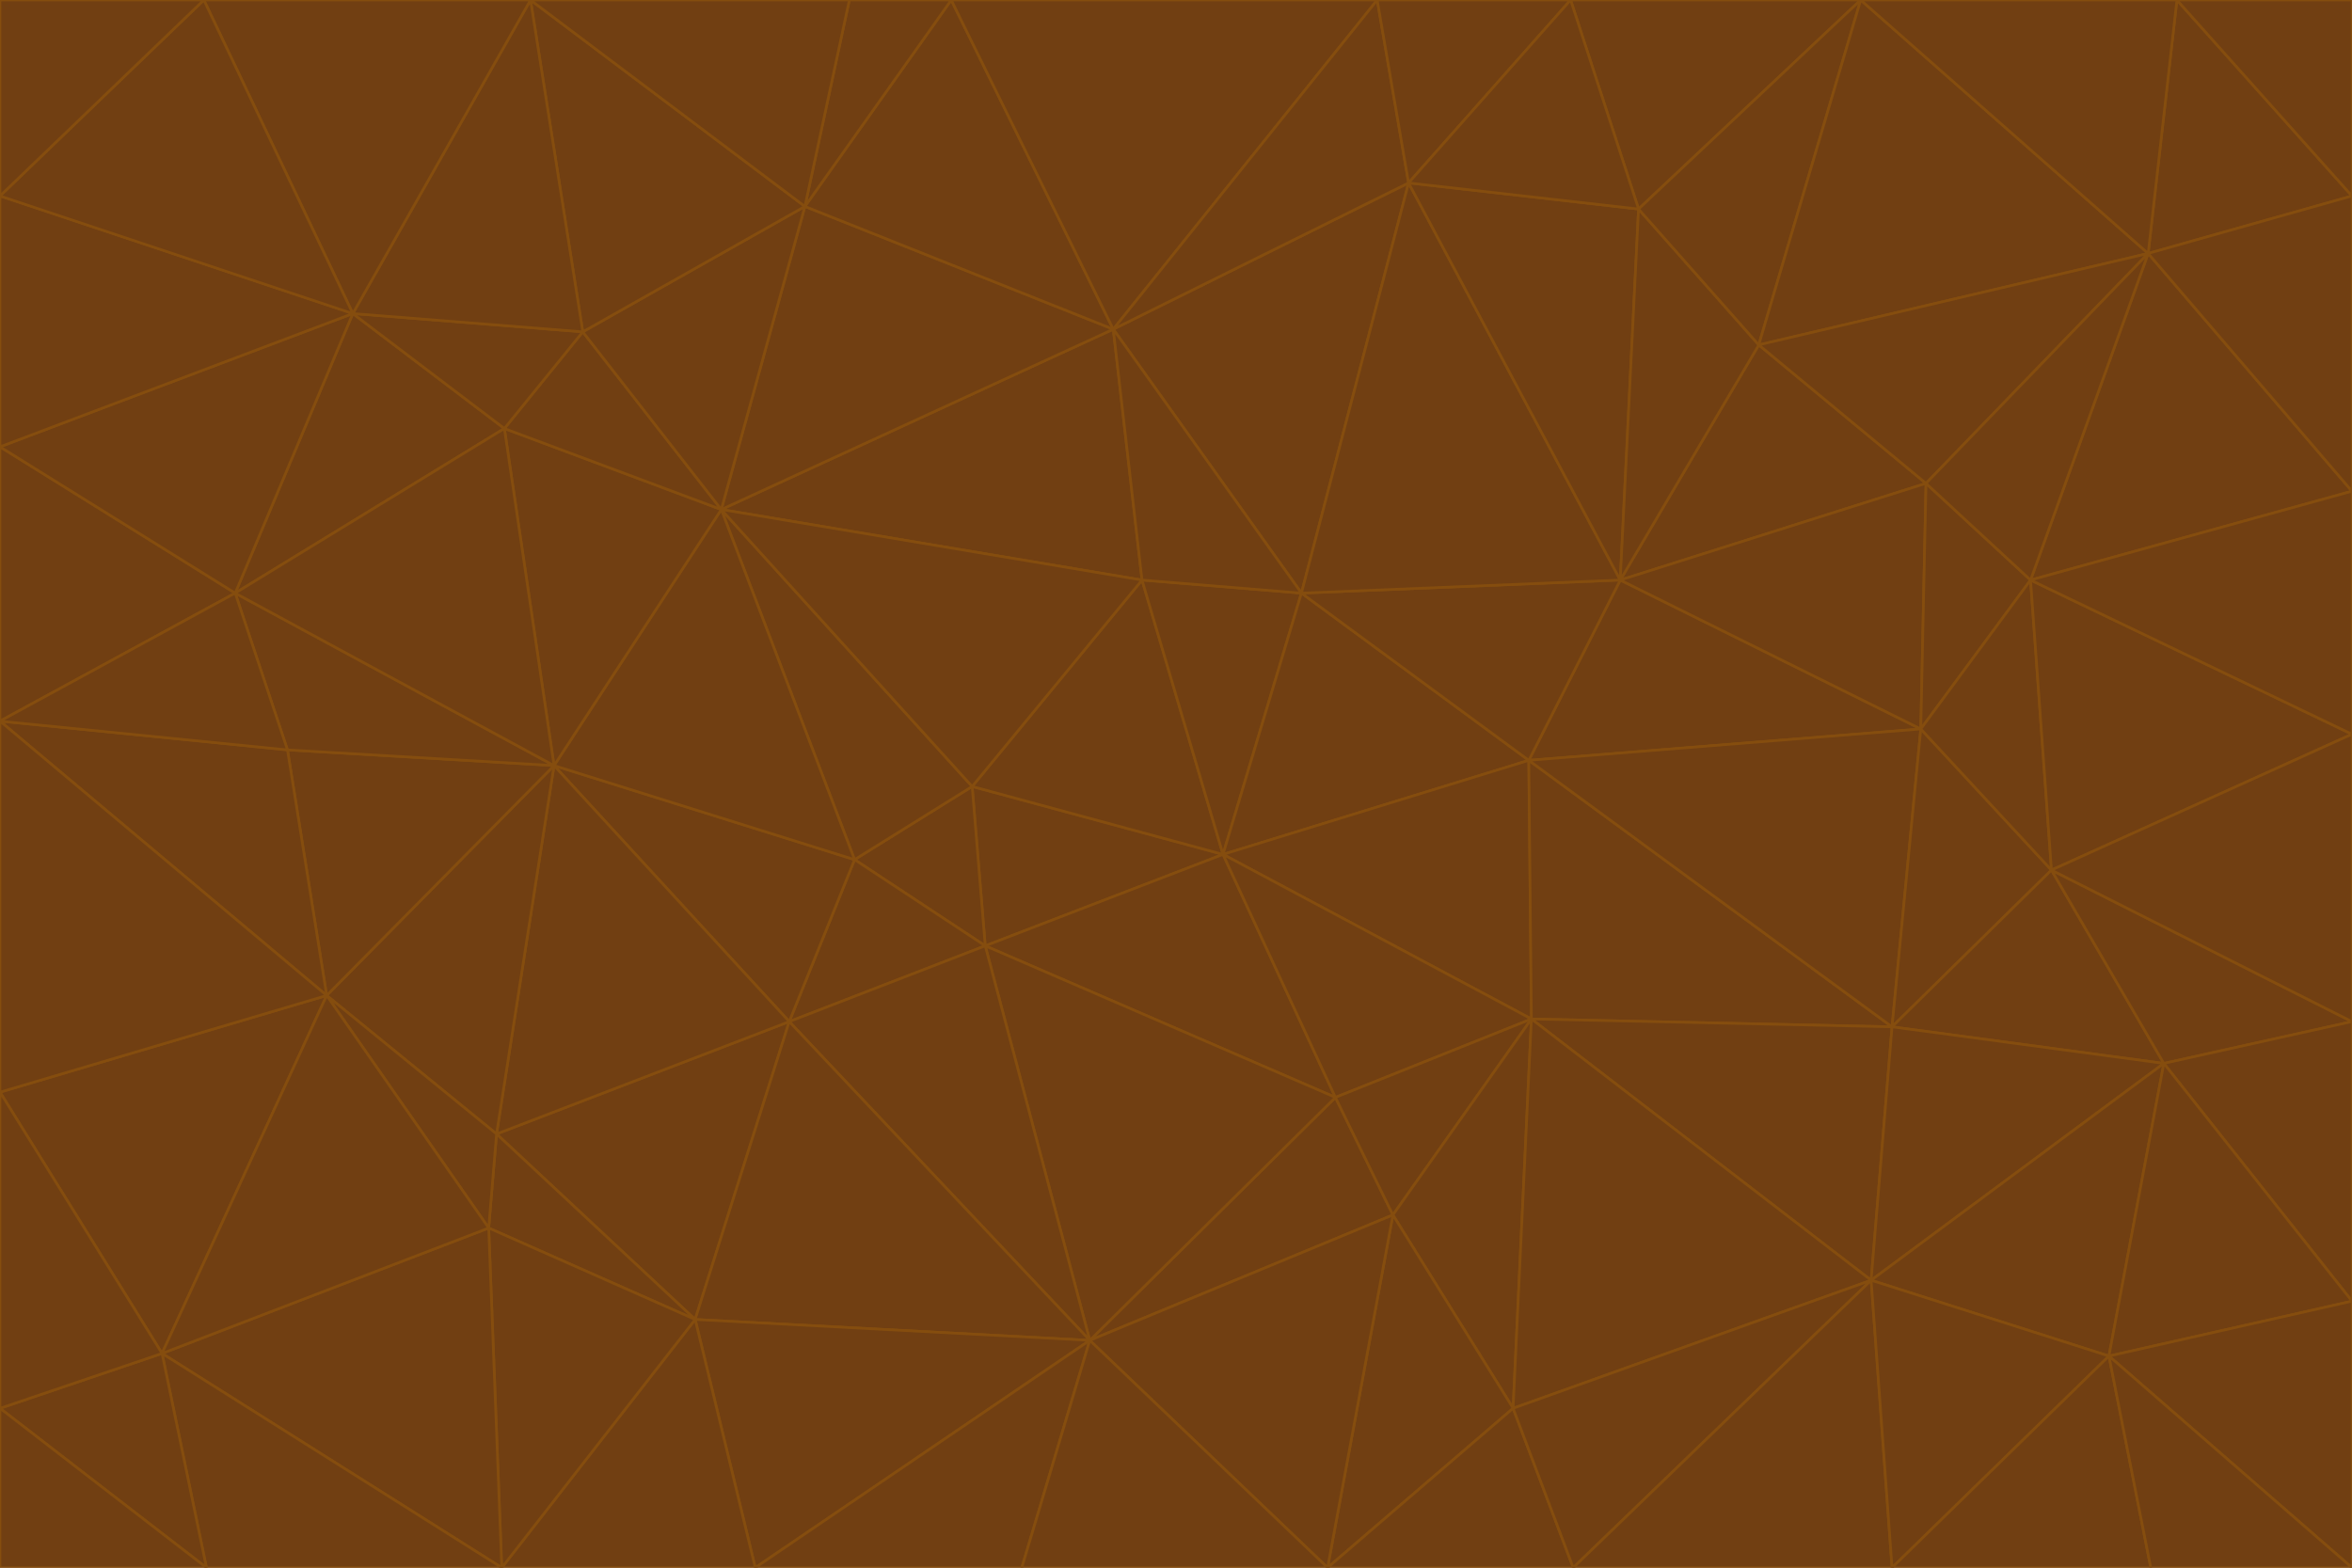 <svg id="visual" viewBox="0 0 900 600" width="900" height="600" xmlns="http://www.w3.org/2000/svg" xmlns:xlink="http://www.w3.org/1999/xlink" version="1.1"><g stroke-width="1" stroke-linejoin="bevel"><path d="M468 327L372 301L377 362Z" fill="#713f12" stroke="#854d0e"></path><path d="M372 301L327 329L377 362Z" fill="#713f12" stroke="#854d0e"></path><path d="M468 327L437 222L372 301Z" fill="#713f12" stroke="#854d0e"></path><path d="M372 301L276 195L327 329Z" fill="#713f12" stroke="#854d0e"></path><path d="M468 327L498 227L437 222Z" fill="#713f12" stroke="#854d0e"></path><path d="M327 329L302 391L377 362Z" fill="#713f12" stroke="#854d0e"></path><path d="M377 362L511 420L468 327Z" fill="#713f12" stroke="#854d0e"></path><path d="M533 465L511 420L417 513Z" fill="#713f12" stroke="#854d0e"></path><path d="M468 327L585 291L498 227Z" fill="#713f12" stroke="#854d0e"></path><path d="M586 390L585 291L468 327Z" fill="#713f12" stroke="#854d0e"></path><path d="M417 513L511 420L377 362Z" fill="#713f12" stroke="#854d0e"></path><path d="M511 420L586 390L468 327Z" fill="#713f12" stroke="#854d0e"></path><path d="M533 465L586 390L511 420Z" fill="#713f12" stroke="#854d0e"></path><path d="M302 391L417 513L377 362Z" fill="#713f12" stroke="#854d0e"></path><path d="M426 126L276 195L437 222Z" fill="#713f12" stroke="#854d0e"></path><path d="M437 222L276 195L372 301Z" fill="#713f12" stroke="#854d0e"></path><path d="M327 329L212 293L302 391Z" fill="#713f12" stroke="#854d0e"></path><path d="M539 70L426 126L498 227Z" fill="#713f12" stroke="#854d0e"></path><path d="M498 227L426 126L437 222Z" fill="#713f12" stroke="#854d0e"></path><path d="M276 195L212 293L327 329Z" fill="#713f12" stroke="#854d0e"></path><path d="M735 279L620 222L585 291Z" fill="#713f12" stroke="#854d0e"></path><path d="M585 291L620 222L498 227Z" fill="#713f12" stroke="#854d0e"></path><path d="M190 434L266 505L302 391Z" fill="#713f12" stroke="#854d0e"></path><path d="M302 391L266 505L417 513Z" fill="#713f12" stroke="#854d0e"></path><path d="M212 293L190 434L302 391Z" fill="#713f12" stroke="#854d0e"></path><path d="M533 465L579 539L586 390Z" fill="#713f12" stroke="#854d0e"></path><path d="M586 390L724 393L585 291Z" fill="#713f12" stroke="#854d0e"></path><path d="M508 600L579 539L533 465Z" fill="#713f12" stroke="#854d0e"></path><path d="M508 600L533 465L417 513Z" fill="#713f12" stroke="#854d0e"></path><path d="M190 434L187 470L266 505Z" fill="#713f12" stroke="#854d0e"></path><path d="M426 126L308 79L276 195Z" fill="#713f12" stroke="#854d0e"></path><path d="M276 195L193 164L212 293Z" fill="#713f12" stroke="#854d0e"></path><path d="M289 600L417 513L266 505Z" fill="#713f12" stroke="#854d0e"></path><path d="M289 600L391 600L417 513Z" fill="#713f12" stroke="#854d0e"></path><path d="M223 127L193 164L276 195Z" fill="#713f12" stroke="#854d0e"></path><path d="M212 293L125 381L190 434Z" fill="#713f12" stroke="#854d0e"></path><path d="M190 434L125 381L187 470Z" fill="#713f12" stroke="#854d0e"></path><path d="M308 79L223 127L276 195Z" fill="#713f12" stroke="#854d0e"></path><path d="M620 222L539 70L498 227Z" fill="#713f12" stroke="#854d0e"></path><path d="M426 126L364 0L308 79Z" fill="#713f12" stroke="#854d0e"></path><path d="M391 600L508 600L417 513Z" fill="#713f12" stroke="#854d0e"></path><path d="M110 287L125 381L212 293Z" fill="#713f12" stroke="#854d0e"></path><path d="M192 600L289 600L266 505Z" fill="#713f12" stroke="#854d0e"></path><path d="M90 227L110 287L212 293Z" fill="#713f12" stroke="#854d0e"></path><path d="M716 490L724 393L586 390Z" fill="#713f12" stroke="#854d0e"></path><path d="M620 222L627 80L539 70Z" fill="#713f12" stroke="#854d0e"></path><path d="M724 393L735 279L585 291Z" fill="#713f12" stroke="#854d0e"></path><path d="M737 185L673 132L620 222Z" fill="#713f12" stroke="#854d0e"></path><path d="M673 132L627 80L620 222Z" fill="#713f12" stroke="#854d0e"></path><path d="M508 600L602 600L579 539Z" fill="#713f12" stroke="#854d0e"></path><path d="M579 539L716 490L586 390Z" fill="#713f12" stroke="#854d0e"></path><path d="M527 0L364 0L426 126Z" fill="#713f12" stroke="#854d0e"></path><path d="M308 79L203 0L223 127Z" fill="#713f12" stroke="#854d0e"></path><path d="M527 0L426 126L539 70Z" fill="#713f12" stroke="#854d0e"></path><path d="M364 0L325 0L308 79Z" fill="#713f12" stroke="#854d0e"></path><path d="M135 120L90 227L193 164Z" fill="#713f12" stroke="#854d0e"></path><path d="M602 600L716 490L579 539Z" fill="#713f12" stroke="#854d0e"></path><path d="M724 393L785 333L735 279Z" fill="#713f12" stroke="#854d0e"></path><path d="M135 120L193 164L223 127Z" fill="#713f12" stroke="#854d0e"></path><path d="M193 164L90 227L212 293Z" fill="#713f12" stroke="#854d0e"></path><path d="M0 418L62 518L125 381Z" fill="#713f12" stroke="#854d0e"></path><path d="M601 0L527 0L539 70Z" fill="#713f12" stroke="#854d0e"></path><path d="M203 0L135 120L223 127Z" fill="#713f12" stroke="#854d0e"></path><path d="M712 0L601 0L627 80Z" fill="#713f12" stroke="#854d0e"></path><path d="M735 279L737 185L620 222Z" fill="#713f12" stroke="#854d0e"></path><path d="M187 470L192 600L266 505Z" fill="#713f12" stroke="#854d0e"></path><path d="M62 518L192 600L187 470Z" fill="#713f12" stroke="#854d0e"></path><path d="M828 407L785 333L724 393Z" fill="#713f12" stroke="#854d0e"></path><path d="M735 279L777 222L737 185Z" fill="#713f12" stroke="#854d0e"></path><path d="M785 333L777 222L735 279Z" fill="#713f12" stroke="#854d0e"></path><path d="M712 0L627 80L673 132Z" fill="#713f12" stroke="#854d0e"></path><path d="M712 0L673 132L822 97Z" fill="#713f12" stroke="#854d0e"></path><path d="M627 80L601 0L539 70Z" fill="#713f12" stroke="#854d0e"></path><path d="M325 0L203 0L308 79Z" fill="#713f12" stroke="#854d0e"></path><path d="M0 276L125 381L110 287Z" fill="#713f12" stroke="#854d0e"></path><path d="M125 381L62 518L187 470Z" fill="#713f12" stroke="#854d0e"></path><path d="M602 600L724 600L716 490Z" fill="#713f12" stroke="#854d0e"></path><path d="M716 490L828 407L724 393Z" fill="#713f12" stroke="#854d0e"></path><path d="M807 519L828 407L716 490Z" fill="#713f12" stroke="#854d0e"></path><path d="M785 333L900 281L777 222Z" fill="#713f12" stroke="#854d0e"></path><path d="M0 171L0 276L90 227Z" fill="#713f12" stroke="#854d0e"></path><path d="M90 227L0 276L110 287Z" fill="#713f12" stroke="#854d0e"></path><path d="M0 171L90 227L135 120Z" fill="#713f12" stroke="#854d0e"></path><path d="M0 276L0 418L125 381Z" fill="#713f12" stroke="#854d0e"></path><path d="M62 518L79 600L192 600Z" fill="#713f12" stroke="#854d0e"></path><path d="M0 539L79 600L62 518Z" fill="#713f12" stroke="#854d0e"></path><path d="M724 600L807 519L716 490Z" fill="#713f12" stroke="#854d0e"></path><path d="M822 97L673 132L737 185Z" fill="#713f12" stroke="#854d0e"></path><path d="M0 75L0 171L135 120Z" fill="#713f12" stroke="#854d0e"></path><path d="M0 418L0 539L62 518Z" fill="#713f12" stroke="#854d0e"></path><path d="M900 188L822 97L777 222Z" fill="#713f12" stroke="#854d0e"></path><path d="M777 222L822 97L737 185Z" fill="#713f12" stroke="#854d0e"></path><path d="M203 0L78 0L135 120Z" fill="#713f12" stroke="#854d0e"></path><path d="M900 391L785 333L828 407Z" fill="#713f12" stroke="#854d0e"></path><path d="M900 391L900 281L785 333Z" fill="#713f12" stroke="#854d0e"></path><path d="M78 0L0 75L135 120Z" fill="#713f12" stroke="#854d0e"></path><path d="M900 498L900 391L828 407Z" fill="#713f12" stroke="#854d0e"></path><path d="M724 600L823 600L807 519Z" fill="#713f12" stroke="#854d0e"></path><path d="M807 519L900 498L828 407Z" fill="#713f12" stroke="#854d0e"></path><path d="M0 539L0 600L79 600Z" fill="#713f12" stroke="#854d0e"></path><path d="M900 281L900 188L777 222Z" fill="#713f12" stroke="#854d0e"></path><path d="M900 600L900 498L807 519Z" fill="#713f12" stroke="#854d0e"></path><path d="M78 0L0 0L0 75Z" fill="#713f12" stroke="#854d0e"></path><path d="M900 75L833 0L822 97Z" fill="#713f12" stroke="#854d0e"></path><path d="M822 97L833 0L712 0Z" fill="#713f12" stroke="#854d0e"></path><path d="M900 188L900 75L822 97Z" fill="#713f12" stroke="#854d0e"></path><path d="M823 600L900 600L807 519Z" fill="#713f12" stroke="#854d0e"></path><path d="M900 75L900 0L833 0Z" fill="#713f12" stroke="#854d0e"></path></g></svg>